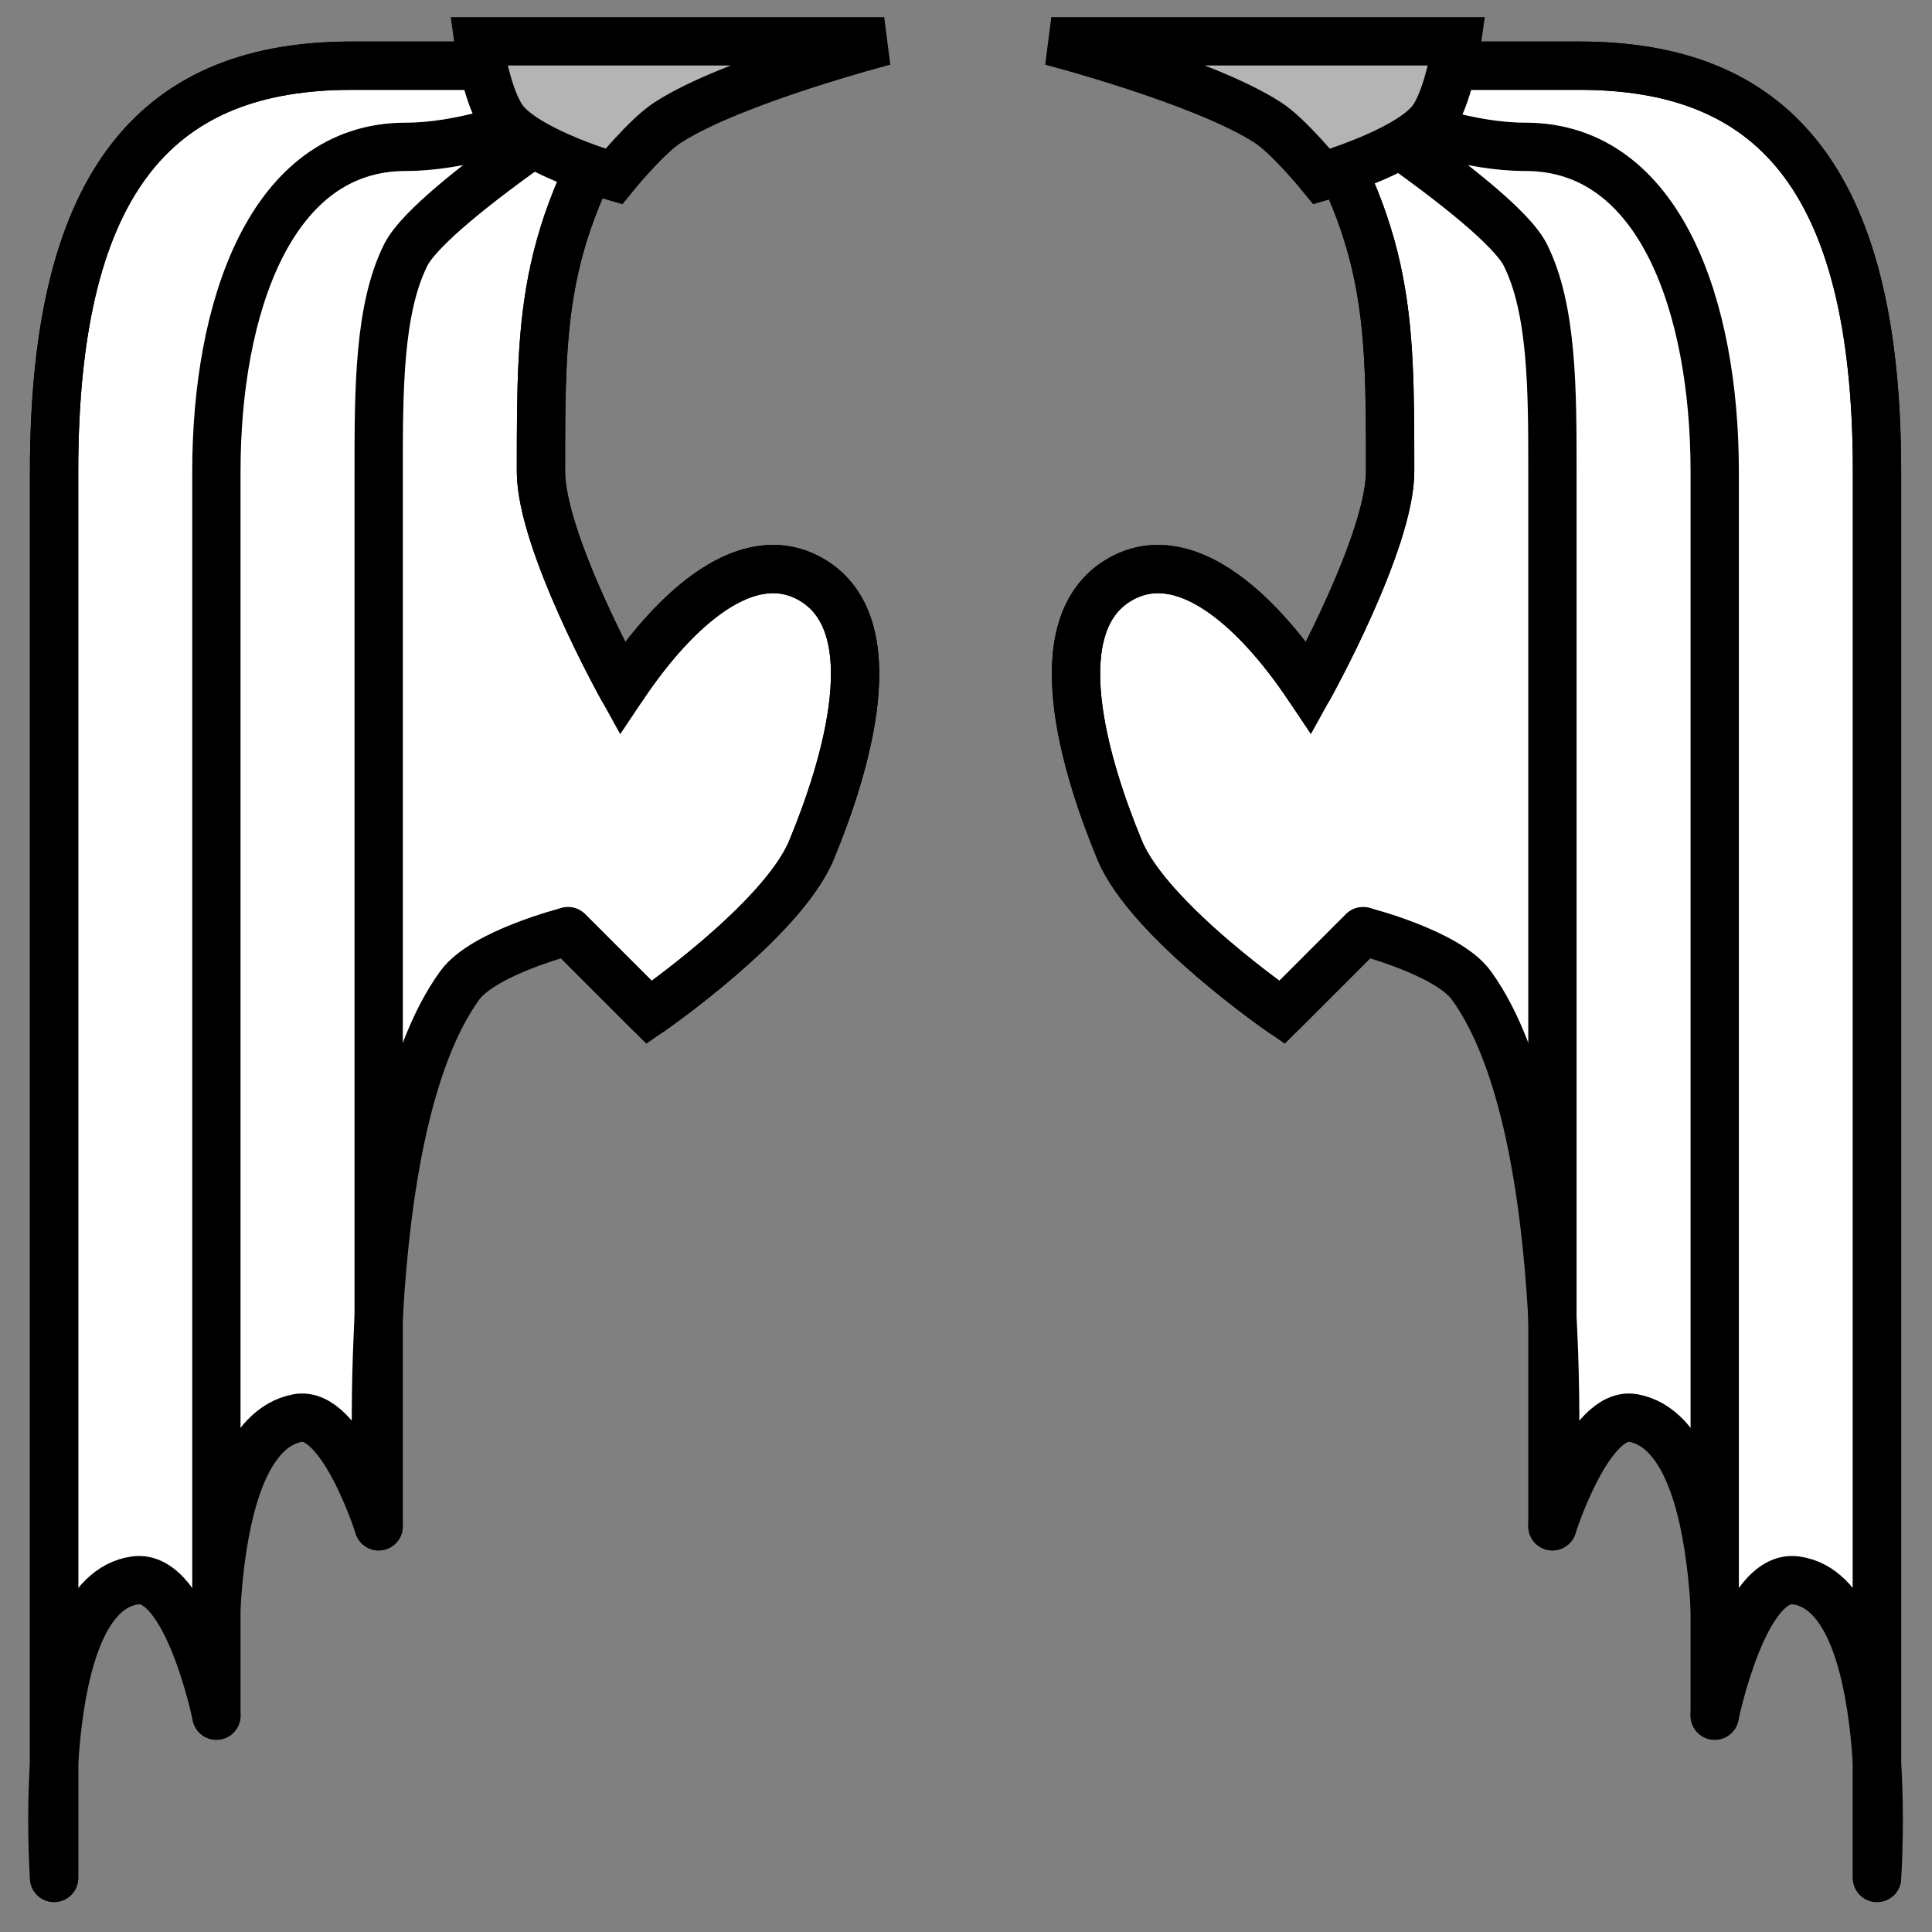<!--?xml version="1.0" encoding="UTF-8" standalone="no"?--><!-- Created with Inkscape (http://www.inkscape.org/) --><svg xmlns:dc="http://purl.org/dc/elements/1.1/" xmlns:cc="http://creativecommons.org/ns#" xmlns:rdf="http://www.w3.org/1999/02/22-rdf-syntax-ns#" xmlns:svg="http://www.w3.org/2000/svg" xmlns="http://www.w3.org/2000/svg" xmlns:sodipodi="http://sodipodi.sourceforge.net/DTD/sodipodi-0.dtd" xmlns:inkscape="http://www.inkscape.org/namespaces/inkscape" width="100%" height="100%" viewBox="0 0 90 90" id="svg2" version="1.1" inkscape:version="0.48.4 r9939" sodipodi:docname="Demon Wings.svg" class="demon-wings" data-z="0" data-slots="back" data-tags="back+fantasy">
  <rect x="0" y="0" width="90" height="90" fill="#808080" stroke="none"/>
  <sodipodi:namedview pagecolor="#ffffff" bordercolor="#666666" borderopacity="1" objecttolerance="10" gridtolerance="10" guidetolerance="10" inkscape:pageopacity="0" inkscape:pageshadow="2" inkscape:window-width="1920" inkscape:window-height="1017" id="namedview12" showgrid="false" inkscape:zoom="10.488889" inkscape:cx="24.222911" inkscape:cy="48.934955" inkscape:window-x="-8" inkscape:window-y="-8" inkscape:window-maximized="1" inkscape:current-layer="layer1"/>
  <defs id="defs4"/>
  <g inkscape:label="Primary" inkscape:groupmode="layer" id="layer1" transform="translate(0,-962.36)" style="display:inline" class="wings">
    <path id="path3805-9" style="fill:#ffffff;fill-opacity:1;stroke:#000000;stroke-width:2.25;stroke-linecap:round;stroke-linejoin:round;stroke-miterlimit:4;stroke-opacity:1;stroke-dasharray:none;display:inline" d="m 2.52,1049.84 c 0,-6.3 0,-47.88 0,-65.52 0,-13.86 5.04,-18.9 13.86,-18.9 8.82,0 12.6,0 13.86,0 -5.04,7.56 -5.04,11.34 -5.04,18.9 0,3.28 3.78,10.08 3.78,10.08 2.52,-3.78 5.891,-6.74 8.82,-5.04 3.633,2.108 1.607,8.72 0,12.6 -1.364,3.292 -7.56,7.56 -7.56,7.56 l -3.78,-3.78 c 0,0 -3.936,1 -5.04,2.52 -4.991,6.873 -3.78,25.2 -3.78,25.2 0,0 -1.717,-5.434 -3.78,-5.04 -4.704,0.898 -3.78,13.86 -3.78,13.86 0,0 -1.354,-6.635 -3.78,-6.3 -4.744,0.654 -3.78,13.86 -3.78,13.86 z" inkscape:connector-curvature="0" sodipodi:nodetypes="cszcscaaccacacac"/>
    <path id="path3805-9-8" style="fill:#ffffff;fill-opacity:1;stroke:#000000;stroke-width:2.25;stroke-linecap:round;stroke-linejoin:round;stroke-miterlimit:4;stroke-opacity:1;stroke-dasharray:none;display:inline" d="m 87.438,1049.84 c 0,-6.3 0,-47.88 0,-65.52 0,-13.86 -5.04,-18.9 -13.86,-18.9 -8.82,0 -12.6,0 -13.86,0 5.04,7.56 5.04,11.34 5.04,18.9 0,3.28 -3.78,10.08 -3.78,10.08 -2.52,-3.78 -5.891,-6.74 -8.82,-5.04 -3.633,2.108 -1.607,8.72 0,12.6 1.364,3.292 7.56,7.56 7.56,7.56 l 3.78,-3.78 c 0,0 3.936,1 5.04,2.52 4.991,6.873 3.78,25.2 3.78,25.2 0,0 1.717,-5.434 3.78,-5.04 4.704,0.898 3.78,13.86 3.78,13.86 0,0 1.354,-6.635 3.78,-6.3 4.744,0.654 3.78,13.86 3.78,13.86 z" inkscape:connector-curvature="0" sodipodi:nodetypes="cszcscaaccacacac"/>
    <path id="path3805" transform="translate(0,962.36)" style="fill:none;stroke:#000000;stroke-width:2.25;stroke-linecap:round;stroke-linejoin:miter;stroke-miterlimit:4;stroke-opacity:1;stroke-dasharray:none" d="m 30.24,3.06 c 0,0 -10.08,6.3 -11.34,8.82 -1.26,2.52 -1.26,6.3 -1.26,10.08 0,3.029 0,49.14 0,49.14 M 30.24,3.06 c 0,0 -6.3,3.78 -11.34,3.78 -6.3,0 -8.82,7.513 -8.82,15.12 0,5.04 0,57.96 0,57.96 m -7.56,7.56 c 0,-6.3 0,-47.88 0,-65.52 0,-13.86 5.04,-18.9 13.86,-18.9 8.82,0 12.6,0 13.86,0 -5.04,7.56 -5.04,11.34 -5.04,18.9 0,3.28 3.78,10.08 3.78,10.08 2.52,-3.78 5.891,-6.74 8.82,-5.04 3.633,2.108 1.607,8.72 0,12.6 -1.364,3.293 -7.56,7.56 -7.56,7.56 l -3.78,-3.78" inkscape:connector-curvature="0" sodipodi:nodetypes="cssccssccszcscaacc" class="ignored"/>
    <path id="path3805-4" style="fill:none;stroke:#000000;stroke-width:2.25;stroke-linecap:round;stroke-linejoin:miter;stroke-miterlimit:4;stroke-opacity:1;stroke-dasharray:none;display:inline" d="m 59.718,965.42 c 0,0 10.08,6.3 11.34,8.82 1.26,2.52 1.26,6.3 1.26,10.08 0,3.029 0,49.14 0,49.14 m -12.6,-68.04 c 0,0 6.3,3.78 11.34,3.78 6.3,0 8.82,7.513 8.82,15.12 0,5.04 0,57.96 0,57.96 m 7.56,7.56 c 0,-6.3 0,-47.88 0,-65.52 0,-13.86 -5.04,-18.9 -13.86,-18.9 -8.82,0 -12.6,0 -13.86,0 5.04,7.56 5.04,11.34 5.04,18.9 0,3.28 -3.78,10.08 -3.78,10.08 -2.52,-3.78 -5.891,-6.74 -8.82,-5.04 -3.633,2.108 -1.607,8.72 0,12.6 1.364,3.292 7.56,7.56 7.56,7.56 l 3.78,-3.78" inkscape:connector-curvature="0" sodipodi:nodetypes="cssccssccszcscaacc" class="ignored"/>
  </g>
  <g inkscape:groupmode="layer" id="layer2" inkscape:label="Secondary" style="display:inline" sodipodi:insensitive="true" class="spike">
    <path style="fill:#b4b4b4;fill-opacity:1;stroke:#000000;stroke-width:2.25;stroke-linecap:butt;stroke-linejoin:miter;stroke-miterlimit:4;stroke-opacity:1;stroke-dasharray:none" d="m 22.29,1.925 c 0,0 0.39,2.777 1.26,3.78 1.231,1.419 5.04,2.52 5.04,2.52 0,0 1.521,-1.877 2.52,-2.52 3.017,-1.943 10.08,-3.78 10.08,-3.78 z" id="path3921" inkscape:connector-curvature="0" sodipodi:nodetypes="cacacc"/>
    <path style="fill:#b4b4b4;fill-opacity:1;stroke:#000000;stroke-width:2.25;stroke-linecap:butt;stroke-linejoin:miter;stroke-miterlimit:4;stroke-opacity:1;stroke-dasharray:none;display:inline" d="m 67.873,1.925 c 0,0 -0.39,2.777 -1.26,3.78 -1.231,1.419 -5.04,2.52 -5.04,2.52 0,0 -1.521,-1.877 -2.52,-2.52 -3.017,-1.943 -10.08,-3.78 -10.08,-3.78 z" id="path3921-8" inkscape:connector-curvature="0" sodipodi:nodetypes="cacacc"/>
  </g>
</svg>
